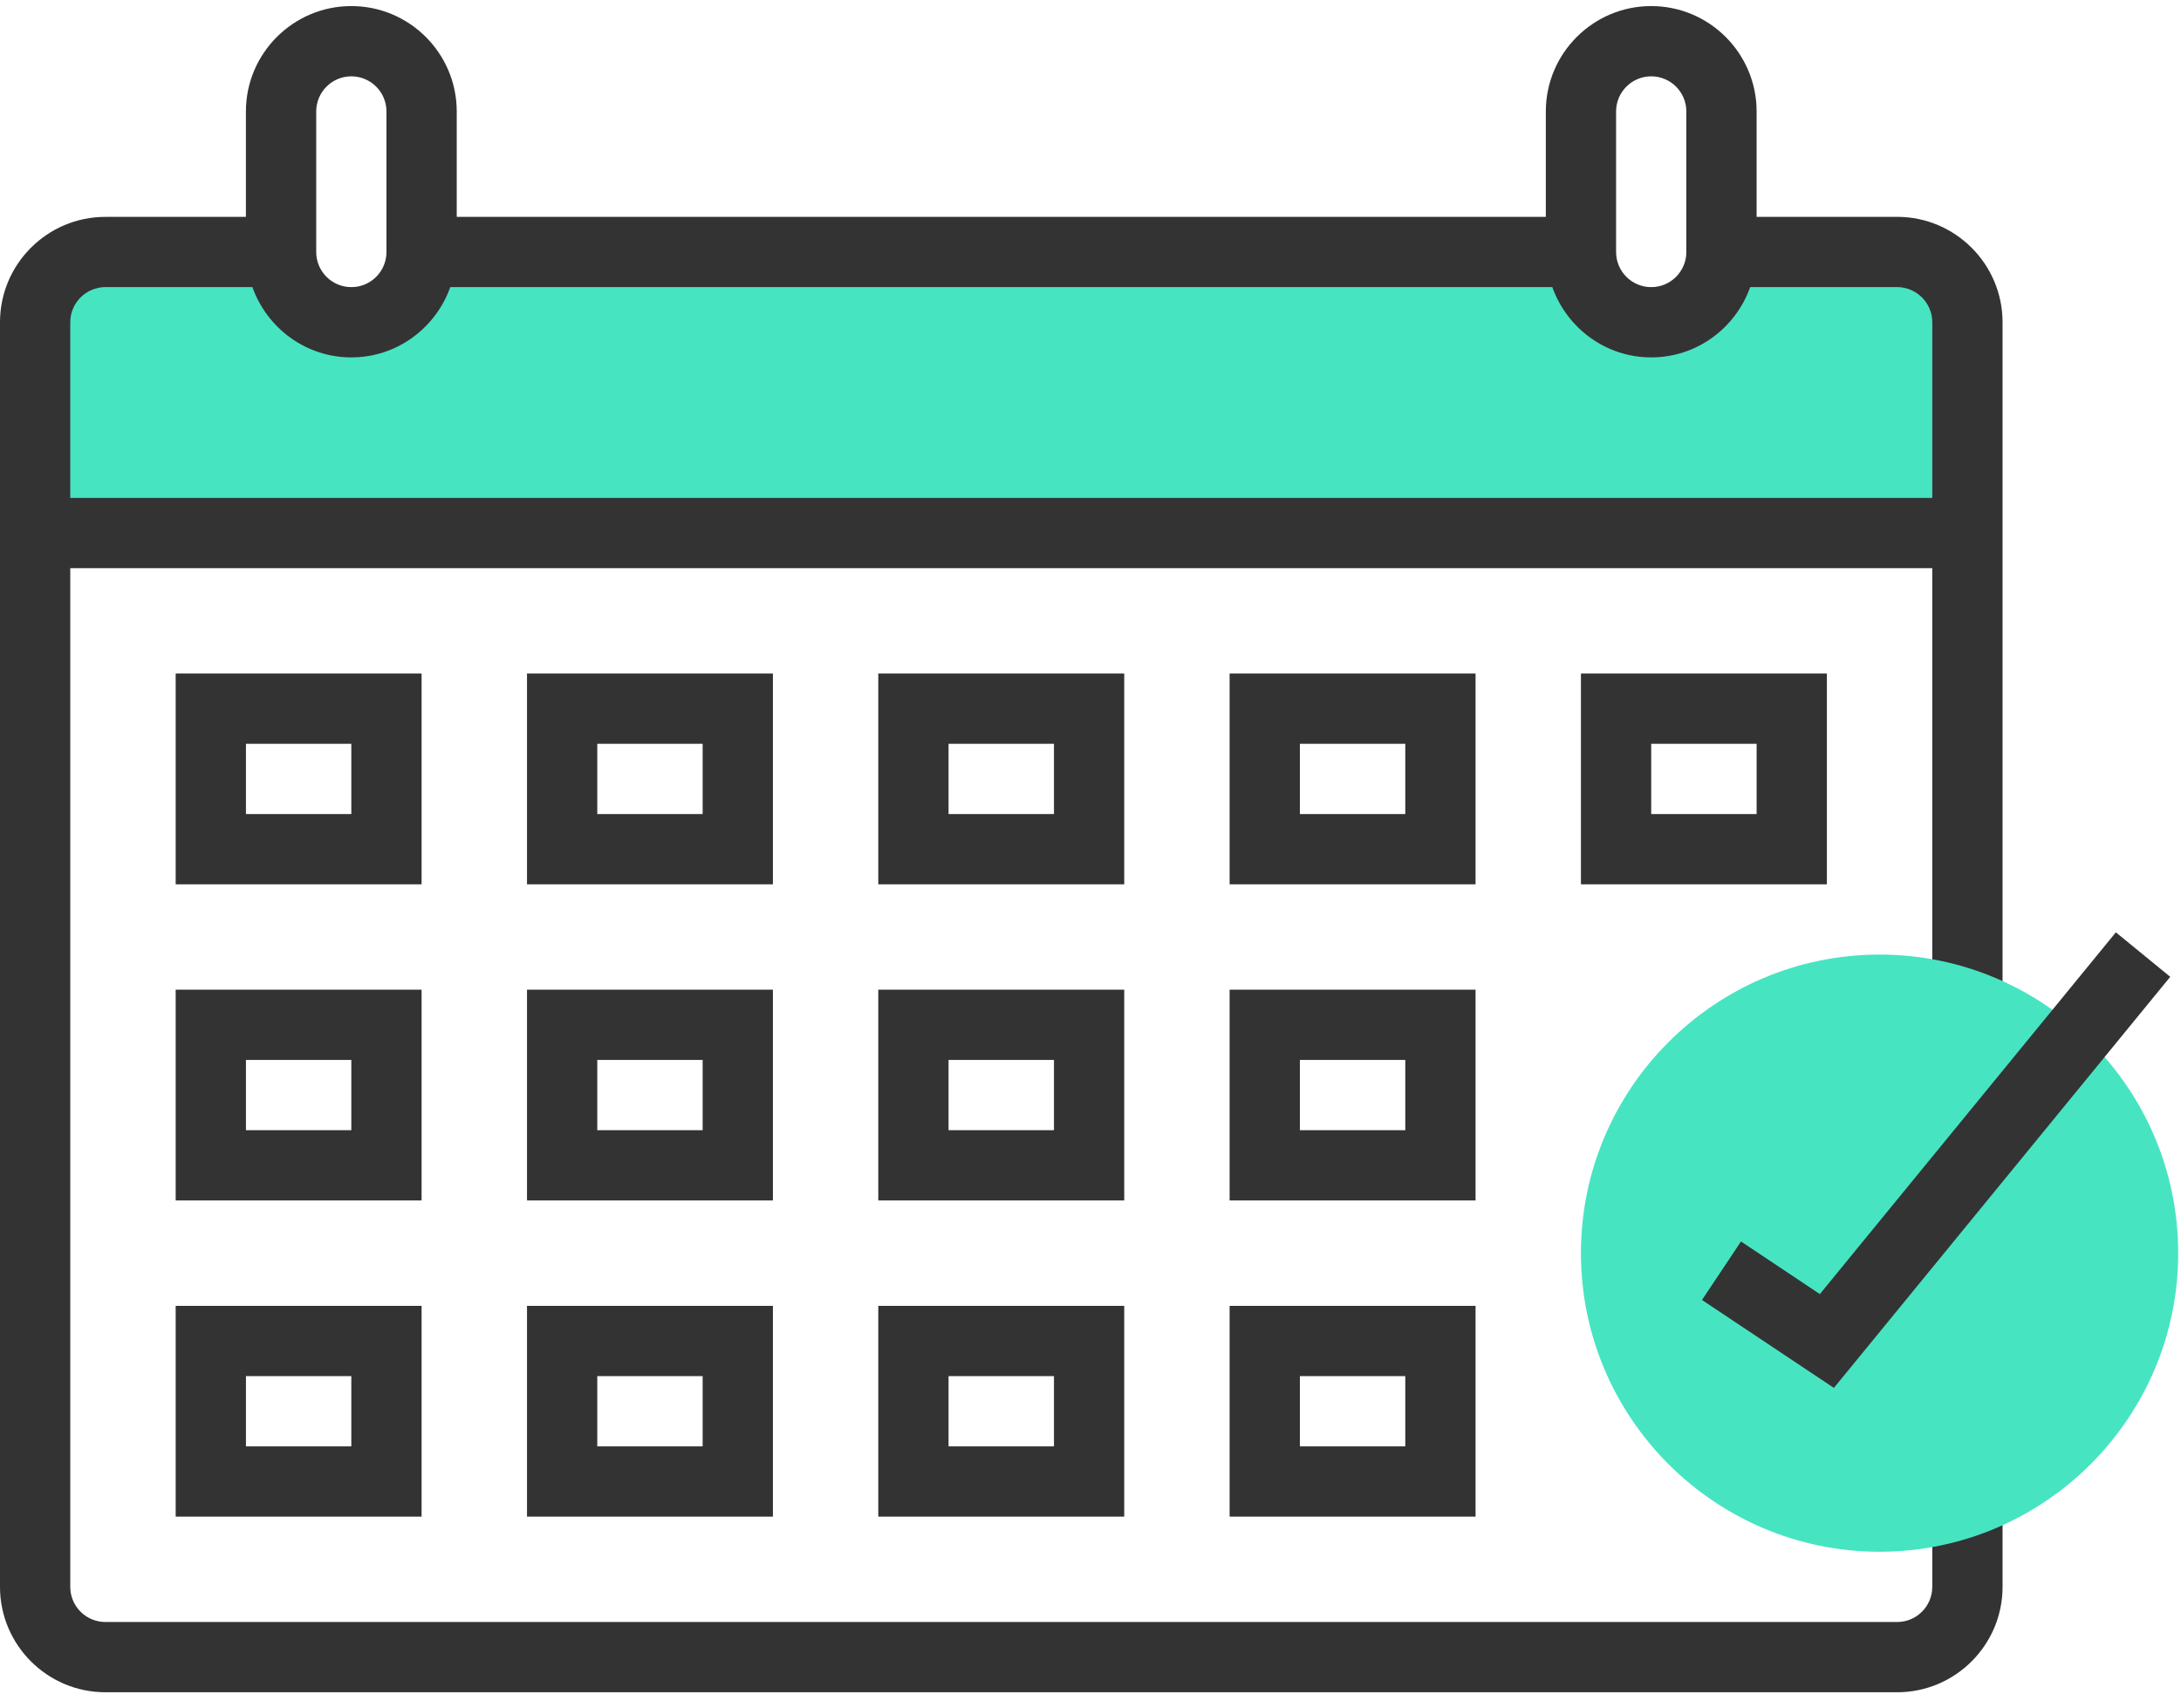 <?xml version="1.0" encoding="UTF-8"?>
<svg width="60px" height="47px" viewBox="0 0 60 47" version="1.1" xmlns="http://www.w3.org/2000/svg" xmlns:xlink="http://www.w3.org/1999/xlink">
    <!-- Generator: sketchtool 58 (101010) - https://sketch.com -->
    <title>25A81D12-5B57-4BDD-9962-BF1E48128CBE@1.00x</title>
    <desc>Created with sketchtool.</desc>
    <g id="Page-1" stroke="none" stroke-width="1" fill="none" fill-rule="evenodd">
        <g id="Desktop-HD" transform="translate(-750, -2402)">
            <g id="Group-3" transform="translate(735, 2378)">
                <g id="calendar" transform="translate(15, 24)">
                    <rect id="Rectangle" fill="#47E4C2" x="1.7" y="7.9" width="51.7" height="6"></rect>
                    <path d="M53.157,43.66 C53.157,44.193 52.724,44.626 52.191,44.626 L2.9,44.626 C2.366,44.626 1.933,44.193 1.933,43.66 L1.933,15.632 L53.157,15.632 L53.157,28.196 L55.091,28.196 L55.091,8.866 C55.091,7.267 53.789,5.966 52.191,5.966 L48.325,5.966 L48.325,3.067 C48.325,1.468 47.024,0.167 45.425,0.167 C43.827,0.167 42.526,1.468 42.526,3.067 L42.526,5.967 L12.565,5.967 L12.565,3.067 C12.565,1.468 11.264,0.167 9.665,0.167 C8.066,0.167 6.765,1.468 6.765,3.067 L6.765,5.967 L2.899,5.967 C1.301,5.967 0,7.267 0,8.866 L0,43.66 C0,45.258 1.301,46.559 2.9,46.559 L52.191,46.559 C53.789,46.559 55.091,45.259 55.091,43.66 L55.091,41.727 L53.158,41.727 L53.158,43.66 L53.157,43.66 Z M44.459,3.067 C44.459,2.534 44.892,2.1 45.425,2.1 C45.959,2.1 46.392,2.534 46.392,3.067 L46.392,6.933 C46.392,7.466 45.959,7.9 45.425,7.9 C44.892,7.9 44.459,7.466 44.459,6.933 L44.459,3.067 L44.459,3.067 Z M8.699,3.067 C8.699,2.534 9.132,2.1 9.665,2.1 C10.199,2.1 10.632,2.534 10.632,3.067 L10.632,6.933 C10.632,7.466 10.199,7.9 9.665,7.9 C9.132,7.9 8.699,7.466 8.699,6.933 L8.699,3.067 Z M2.9,7.9 L6.944,7.9 C7.344,9.022 8.407,9.833 9.665,9.833 C10.924,9.833 11.987,9.022 12.387,7.9 L42.705,7.9 C43.105,9.022 44.168,9.833 45.426,9.833 C46.685,9.833 47.748,9.022 48.148,7.9 L52.191,7.9 C52.724,7.9 53.158,8.334 53.158,8.866 L53.158,13.699 L1.933,13.699 L1.933,8.866 C1.933,8.333 2.366,7.9 2.9,7.9 Z" id="Shape" fill="#333333" fill-rule="nonzero"></path>
                    <path d="M51.708,42.693 C47.178,42.693 43.492,39.008 43.492,34.478 C43.492,29.948 47.178,26.263 51.708,26.263 C56.238,26.263 59.923,29.948 59.923,34.478 C59.923,39.008 56.238,42.693 51.708,42.693 Z" id="Path" fill="#47E4C2" fill-rule="nonzero"></path>
                    <polygon id="Path" fill="#333333" fill-rule="nonzero" points="47.895 34.157 46.822 35.766 50.451 38.185 59.704 26.875 58.208 25.651 50.065 35.604"></polygon>
                    <path d="M11.598,18.531 L4.833,18.531 L4.833,24.33 L11.598,24.33 L11.598,18.531 Z M9.665,22.397 L6.766,22.397 L6.766,20.464 L9.665,20.464 L9.665,22.397 L9.665,22.397 Z" id="Shape" fill="#333333" fill-rule="nonzero"></path>
                    <path d="M21.263,18.531 L14.498,18.531 L14.498,24.33 L21.263,24.33 L21.263,18.531 L21.263,18.531 Z M19.33,22.397 L16.431,22.397 L16.431,20.464 L19.33,20.464 L19.33,22.397 Z" id="Shape" fill="#333333" fill-rule="nonzero"></path>
                    <path d="M30.928,18.531 L24.162,18.531 L24.162,24.33 L30.928,24.33 L30.928,18.531 Z M28.995,22.397 L26.095,22.397 L26.095,20.464 L28.995,20.464 L28.995,22.397 Z" id="Shape" fill="#333333" fill-rule="nonzero"></path>
                    <path d="M40.593,18.531 L33.827,18.531 L33.827,24.33 L40.593,24.33 L40.593,18.531 Z M38.66,22.397 L35.76,22.397 L35.76,20.464 L38.66,20.464 L38.66,22.397 Z" id="Shape" fill="#333333" fill-rule="nonzero"></path>
                    <path d="M50.258,18.531 L43.492,18.531 L43.492,24.33 L50.258,24.33 L50.258,18.531 Z M48.325,22.397 L45.425,22.397 L45.425,20.464 L48.325,20.464 L48.325,22.397 Z" id="Shape" fill="#333333" fill-rule="nonzero"></path>
                    <path d="M11.598,27.229 L4.833,27.229 L4.833,33.028 L11.598,33.028 L11.598,27.229 Z M9.665,31.095 L6.766,31.095 L6.766,29.162 L9.665,29.162 L9.665,31.095 L9.665,31.095 Z" id="Shape" fill="#333333" fill-rule="nonzero"></path>
                    <path d="M21.263,27.229 L14.498,27.229 L14.498,33.028 L21.263,33.028 L21.263,27.229 L21.263,27.229 Z M19.33,31.095 L16.431,31.095 L16.431,29.162 L19.33,29.162 L19.33,31.095 Z" id="Shape" fill="#333333" fill-rule="nonzero"></path>
                    <path d="M30.928,27.229 L24.162,27.229 L24.162,33.028 L30.928,33.028 L30.928,27.229 Z M28.995,31.095 L26.095,31.095 L26.095,29.162 L28.995,29.162 L28.995,31.095 Z" id="Shape" fill="#333333" fill-rule="nonzero"></path>
                    <path d="M40.593,27.229 L33.827,27.229 L33.827,33.028 L40.593,33.028 L40.593,27.229 Z M38.66,31.095 L35.76,31.095 L35.76,29.162 L38.66,29.162 L38.66,31.095 Z" id="Shape" fill="#333333" fill-rule="nonzero"></path>
                    <path d="M4.833,41.727 L11.598,41.727 L11.598,35.928 L4.833,35.928 L4.833,41.727 Z M6.766,37.861 L9.665,37.861 L9.665,39.794 L6.766,39.794 L6.766,37.861 Z" id="Shape" fill="#333333" fill-rule="nonzero"></path>
                    <path d="M14.498,41.727 L21.263,41.727 L21.263,35.928 L14.498,35.928 L14.498,41.727 Z M16.431,37.861 L19.33,37.861 L19.33,39.794 L16.431,39.794 L16.431,37.861 Z" id="Shape" fill="#333333" fill-rule="nonzero"></path>
                    <path d="M24.162,41.727 L30.928,41.727 L30.928,35.928 L24.162,35.928 L24.162,41.727 L24.162,41.727 Z M26.095,37.861 L28.995,37.861 L28.995,39.794 L26.095,39.794 L26.095,37.861 Z" id="Shape" fill="#333333" fill-rule="nonzero"></path>
                    <path d="M33.827,41.727 L40.593,41.727 L40.593,35.928 L33.827,35.928 L33.827,41.727 Z M35.76,37.861 L38.66,37.861 L38.66,39.794 L35.76,39.794 L35.76,37.861 L35.76,37.861 Z" id="Shape" fill="#333333" fill-rule="nonzero"></path>
                </g>
            </g>
        </g>
    </g>
</svg>
